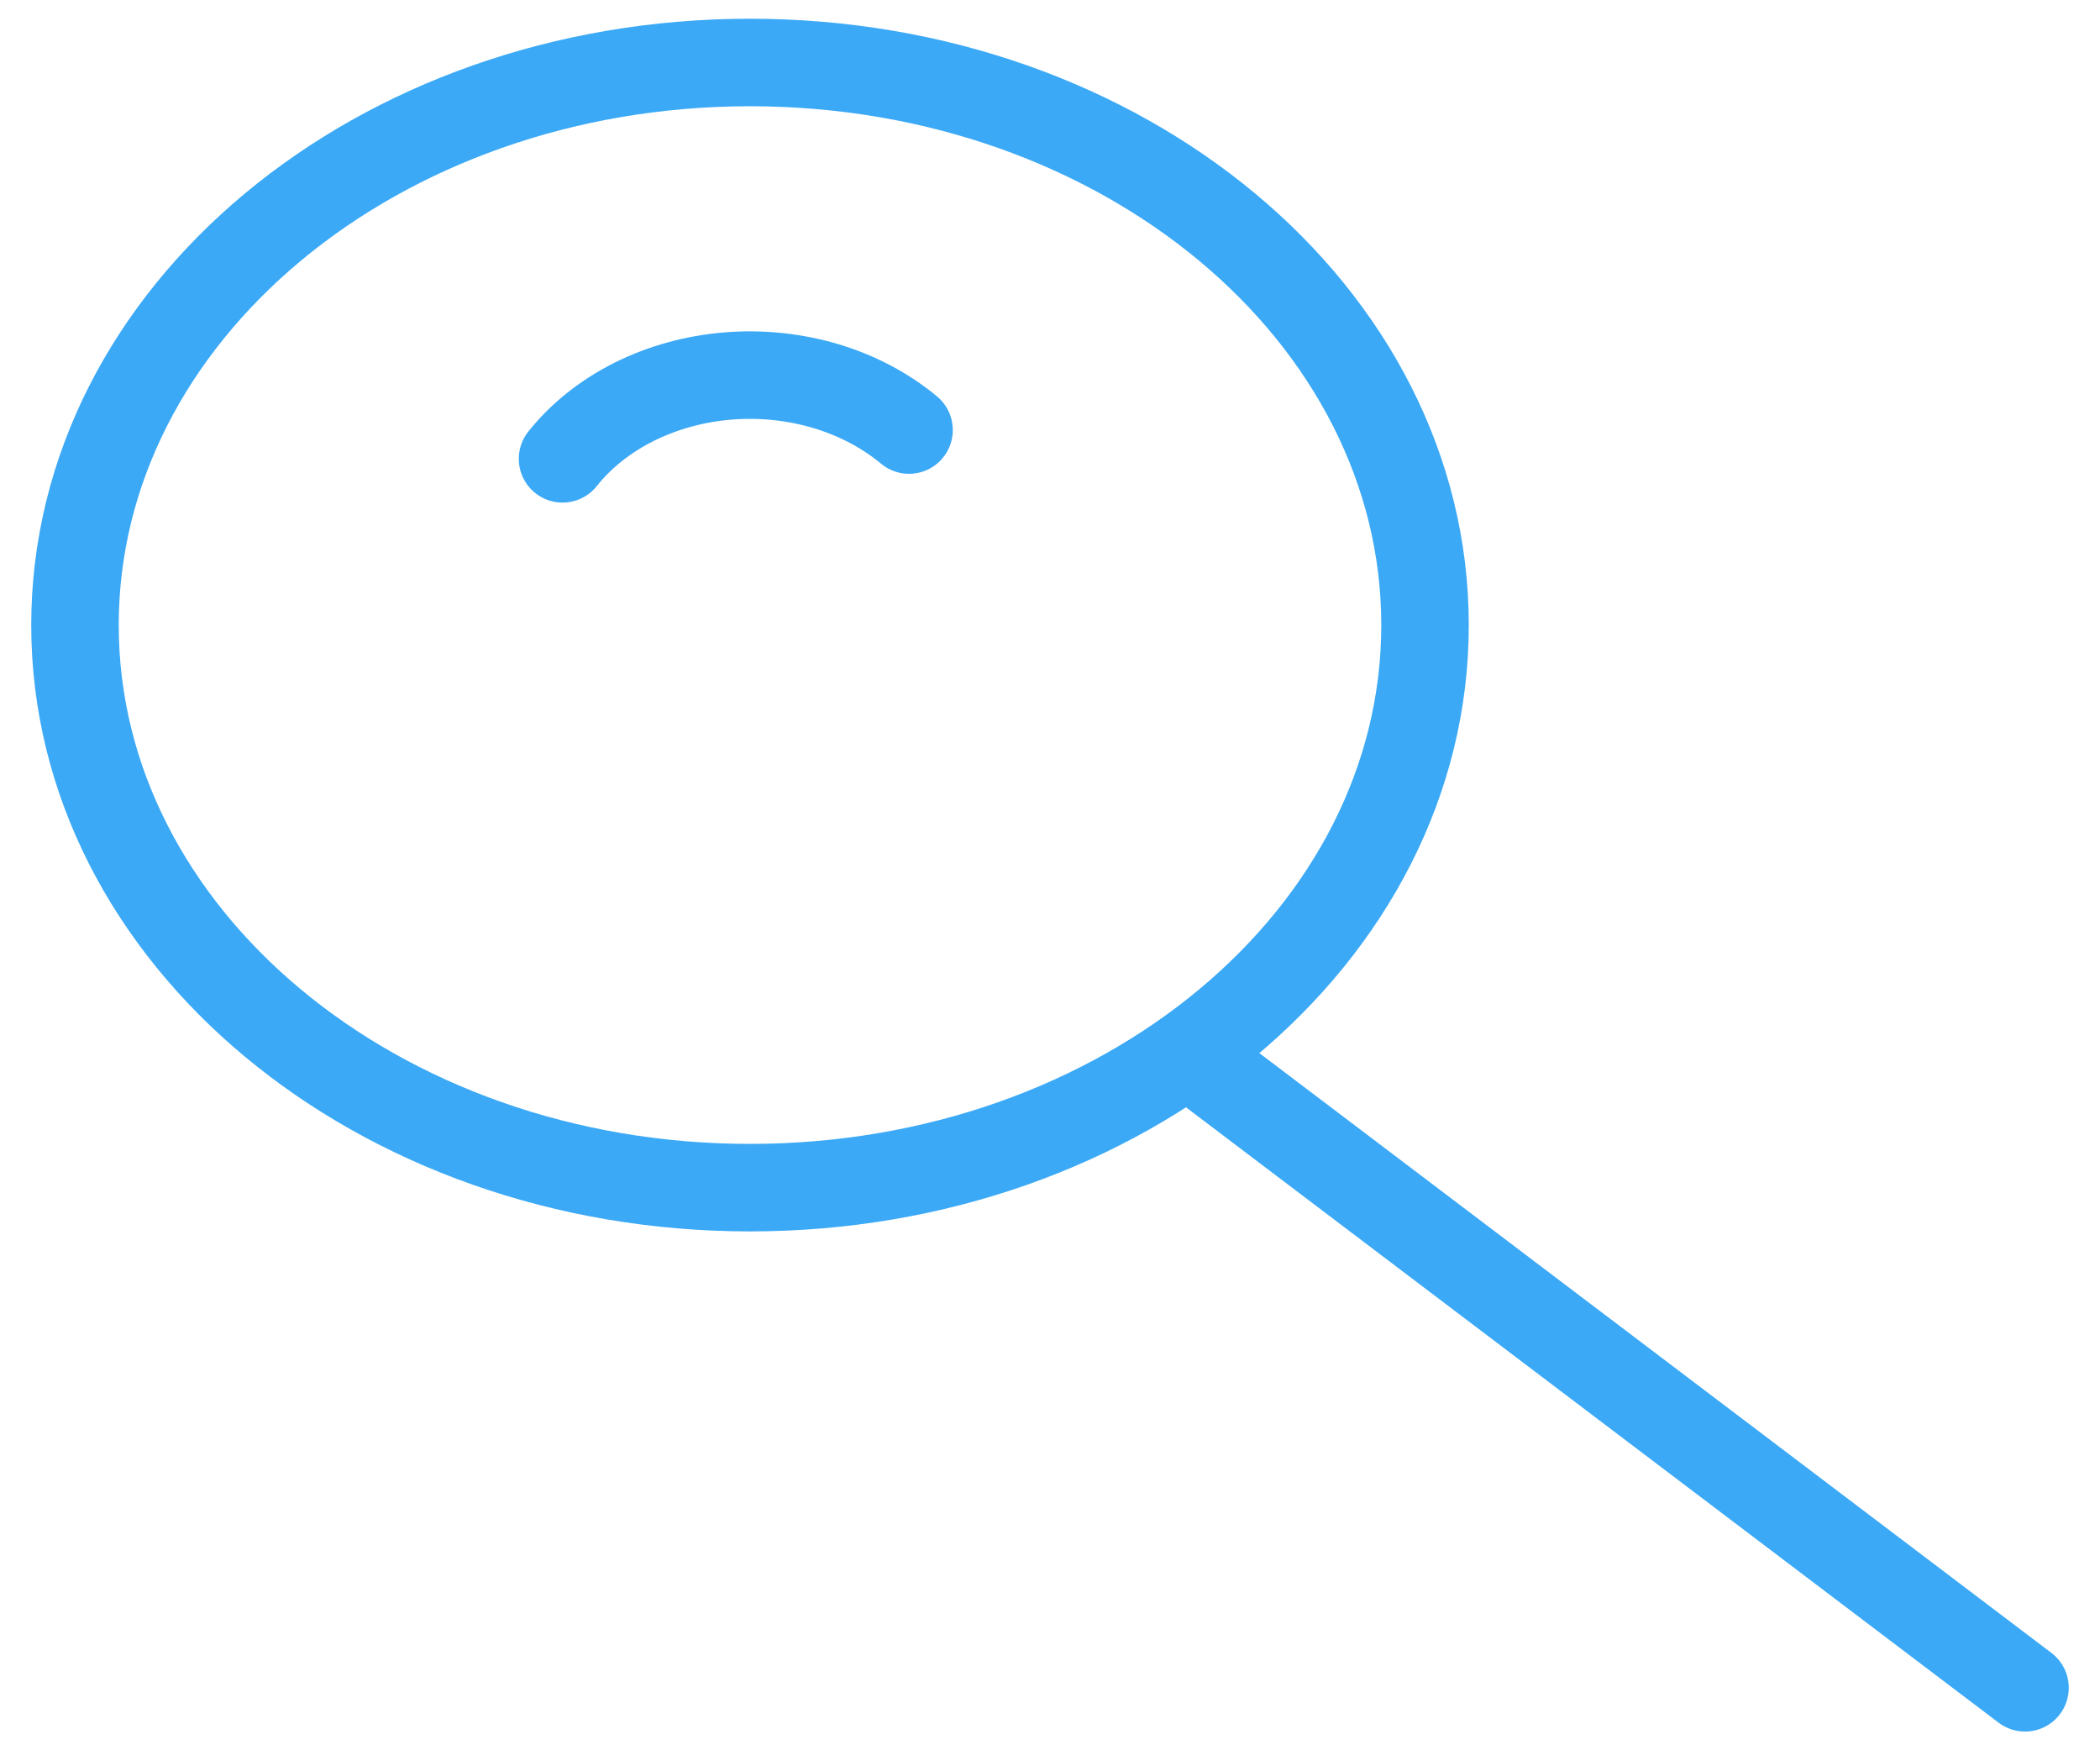 <svg width="24" height="20" viewBox="0 0 24 20" fill="none" xmlns="http://www.w3.org/2000/svg">
<g clip-path="url(#clip0_8_132)">
<path d="M8.571 13.571C4.311 13.571 0.857 10.693 0.857 7.143C0.857 3.592 4.311 0.714 8.571 0.714C12.832 0.714 16.286 3.592 16.286 7.143C16.286 10.693 12.832 13.571 8.571 13.571Z" stroke="#3BA9F6" strokeWidth="1.714" stroke-linecap="round" stroke-linejoin="round"/>
<path d="M6.429 5.243C6.639 4.979 6.918 4.757 7.244 4.593C7.571 4.43 7.936 4.328 8.315 4.297C8.694 4.265 9.077 4.305 9.435 4.411C9.794 4.518 10.119 4.69 10.389 4.914" stroke="#3BA9F6" strokeWidth="1.714" stroke-linecap="round" stroke-linejoin="round"/>
<path d="M23.143 19.286L13.577 12.043" stroke="#3BA9F6" strokeWidth="1.714" stroke-linecap="round" stroke-linejoin="round"/>
</g>
<defs>
<clipPath id="clip0_8_132">
<rect width="24" height="20" fill="white" transform="matrix(-1 0 0 1 24 0)"/>
</clipPath>
</defs>
</svg>
